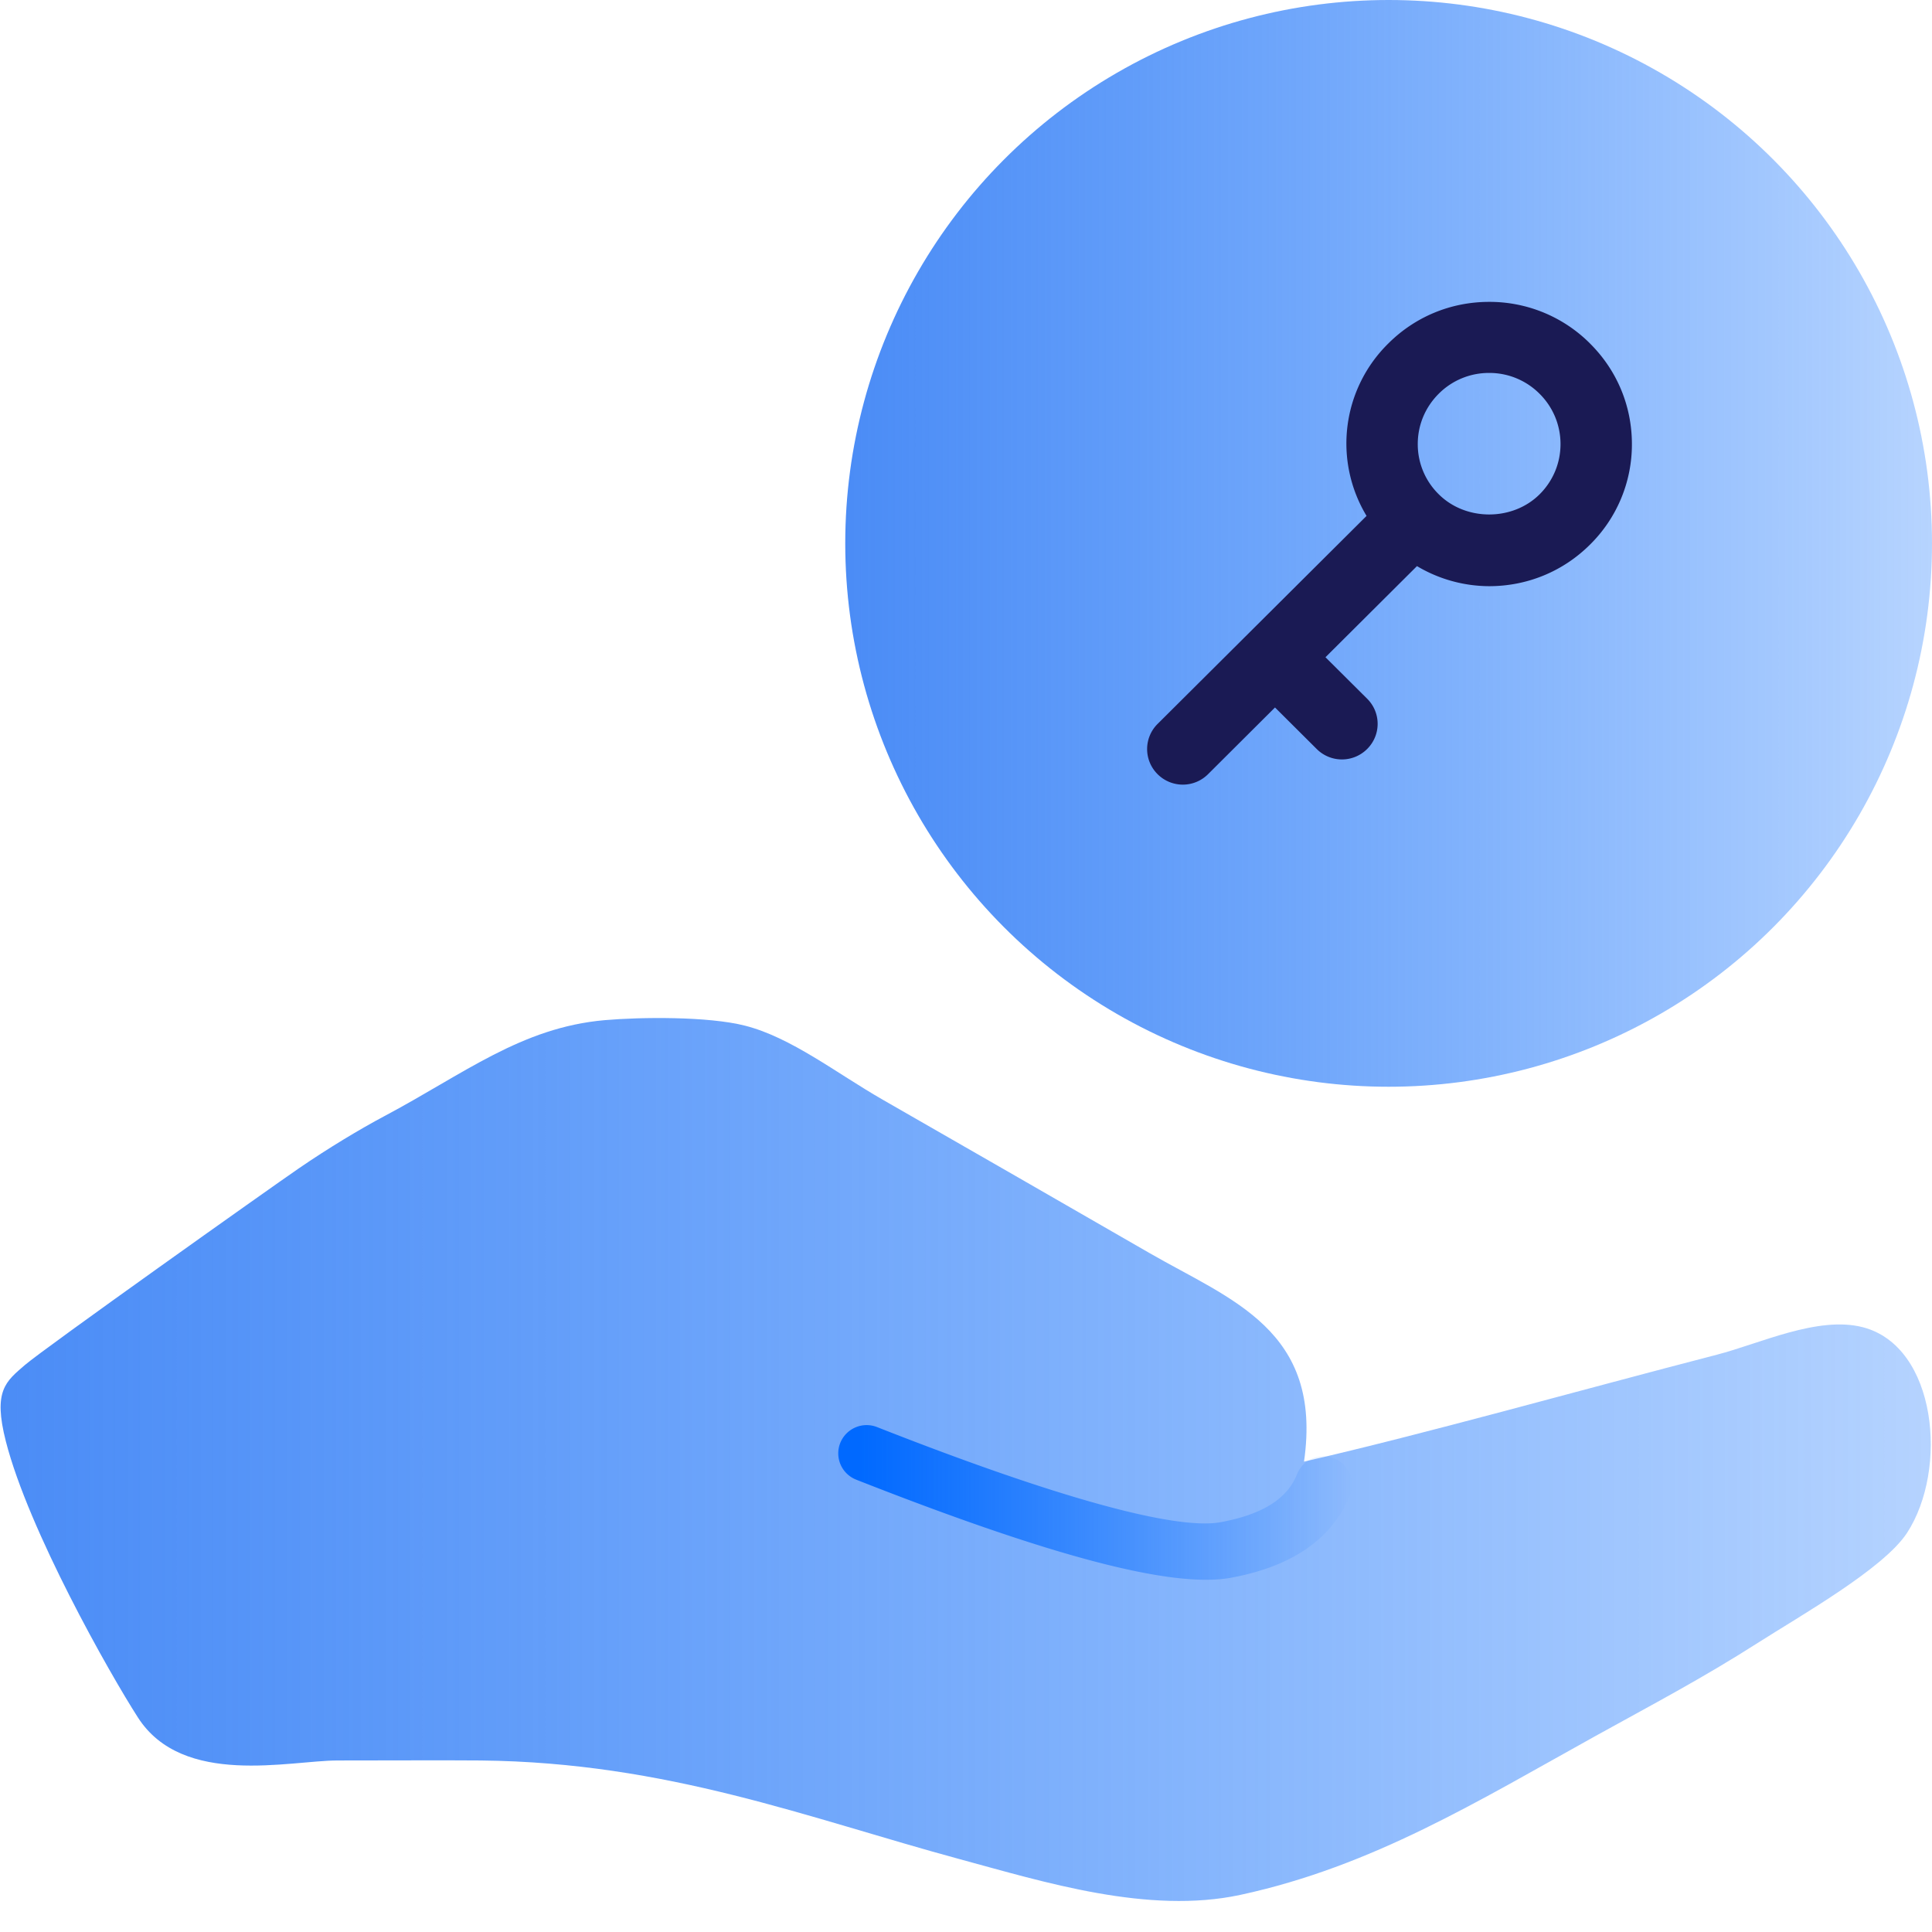 <svg xmlns="http://www.w3.org/2000/svg" width="64" height="64" viewBox="0 0 64 64">
    <defs>
        <linearGradient id="a" x1="-13.158%" x2="115.519%" y1="49.838%" y2="49.838%">
            <stop offset="0%" stop-color="#4285F4"/>
            <stop offset="100%" stop-color="#0069FF" stop-opacity=".2"/>
        </linearGradient>
        <linearGradient id="b" x1="100%" x2="3.632%" y1="0%" y2="0%">
            <stop offset="0%" stop-color="#0069FF" stop-opacity="0"/>
            <stop offset="100%" stop-color="#0069FF"/>
        </linearGradient>
    </defs>
    <g fill="none" fill-rule="evenodd">
        <circle cx="46" cy="18" r="18" fill="url(#a)"/>
        <path fill="#1A1A54" fill-rule="nonzero" d="M52.673 11.38A4.7 4.7 0 0 0 49.33 10c-1.264 0-2.451.49-3.342 1.38a4.644 4.644 0 0 0-.719 5.71l-6.922 6.891a1.172 1.172 0 0 0 0 1.665 1.182 1.182 0 0 0 1.671 0l2.218-2.21 1.381 1.375a1.182 1.182 0 0 0 1.672 0 1.172 1.172 0 0 0 0-1.665l-1.381-1.374 3.031-3.019a4.703 4.703 0 0 0 2.39.665c1.265 0 2.453-.49 3.345-1.38a4.66 4.66 0 0 0 1.385-3.327c0-1.26-.493-2.443-1.386-3.33zm-1.67 4.993c-.893.891-2.448.895-3.345-.002a2.32 2.32 0 0 1-.693-1.66c0-.63.246-1.22.695-1.668a2.345 2.345 0 0 1 1.67-.689 2.343 2.343 0 0 1 1.67.69 2.34 2.34 0 0 1 .694 1.667c0 .627-.246 1.218-.691 1.662z"/>
        <g fill-rule="nonzero">
            <path fill="url(#a)" d="M56.879 11.211c1.424-.368 3.347-1.295 4.834-.908 2.446.637 2.833 4.705 1.46 6.812-.773 1.186-3.56 2.76-4.926 3.633-1.861 1.19-3.562 2.08-5.381 3.088-3.922 2.174-7.401 4.323-11.767 5.268-3.06.662-6.534-.43-9.304-1.18-5.025-1.362-9.683-3.206-15.87-3.27-.963-.01-3.523 0-4.744 0-1.581 0-5.122.893-6.61-1.421C3.623 21.76.949 17.03.194 14.083c-.431-1.684 0-1.983.632-2.53.632-.545 8.105-5.85 9.078-6.517.957-.657 2.025-1.3 2.828-1.726 2.64-1.403 4.537-2.937 7.297-3.18 1.19-.104 3.426-.13 4.652.183 1.532.391 3.023 1.57 4.56 2.452 3.017 1.731 5.751 3.3 8.848 5.086 2.682 1.546 5.736 2.543 5.108 6.903 4.027-.923 9.13-2.365 13.682-3.543z" transform="translate(0 33.664)"/>
            <path fill="url(#b)" d="M28.364 16.016a.935.935 0 0 1-.53-1.215.942.942 0 0 1 1.22-.527c6.04 2.377 9.922 3.42 11.386 3.15 1.418-.263 2.215-.798 2.524-1.586a.942.942 0 0 1 1.217-.533c.484.188.723.73.535 1.212-.574 1.467-1.929 2.377-3.933 2.747-1.958.363-6.01-.726-12.42-3.248z" transform="translate(0 33)"/>
        </g>
    </g>
</svg>
